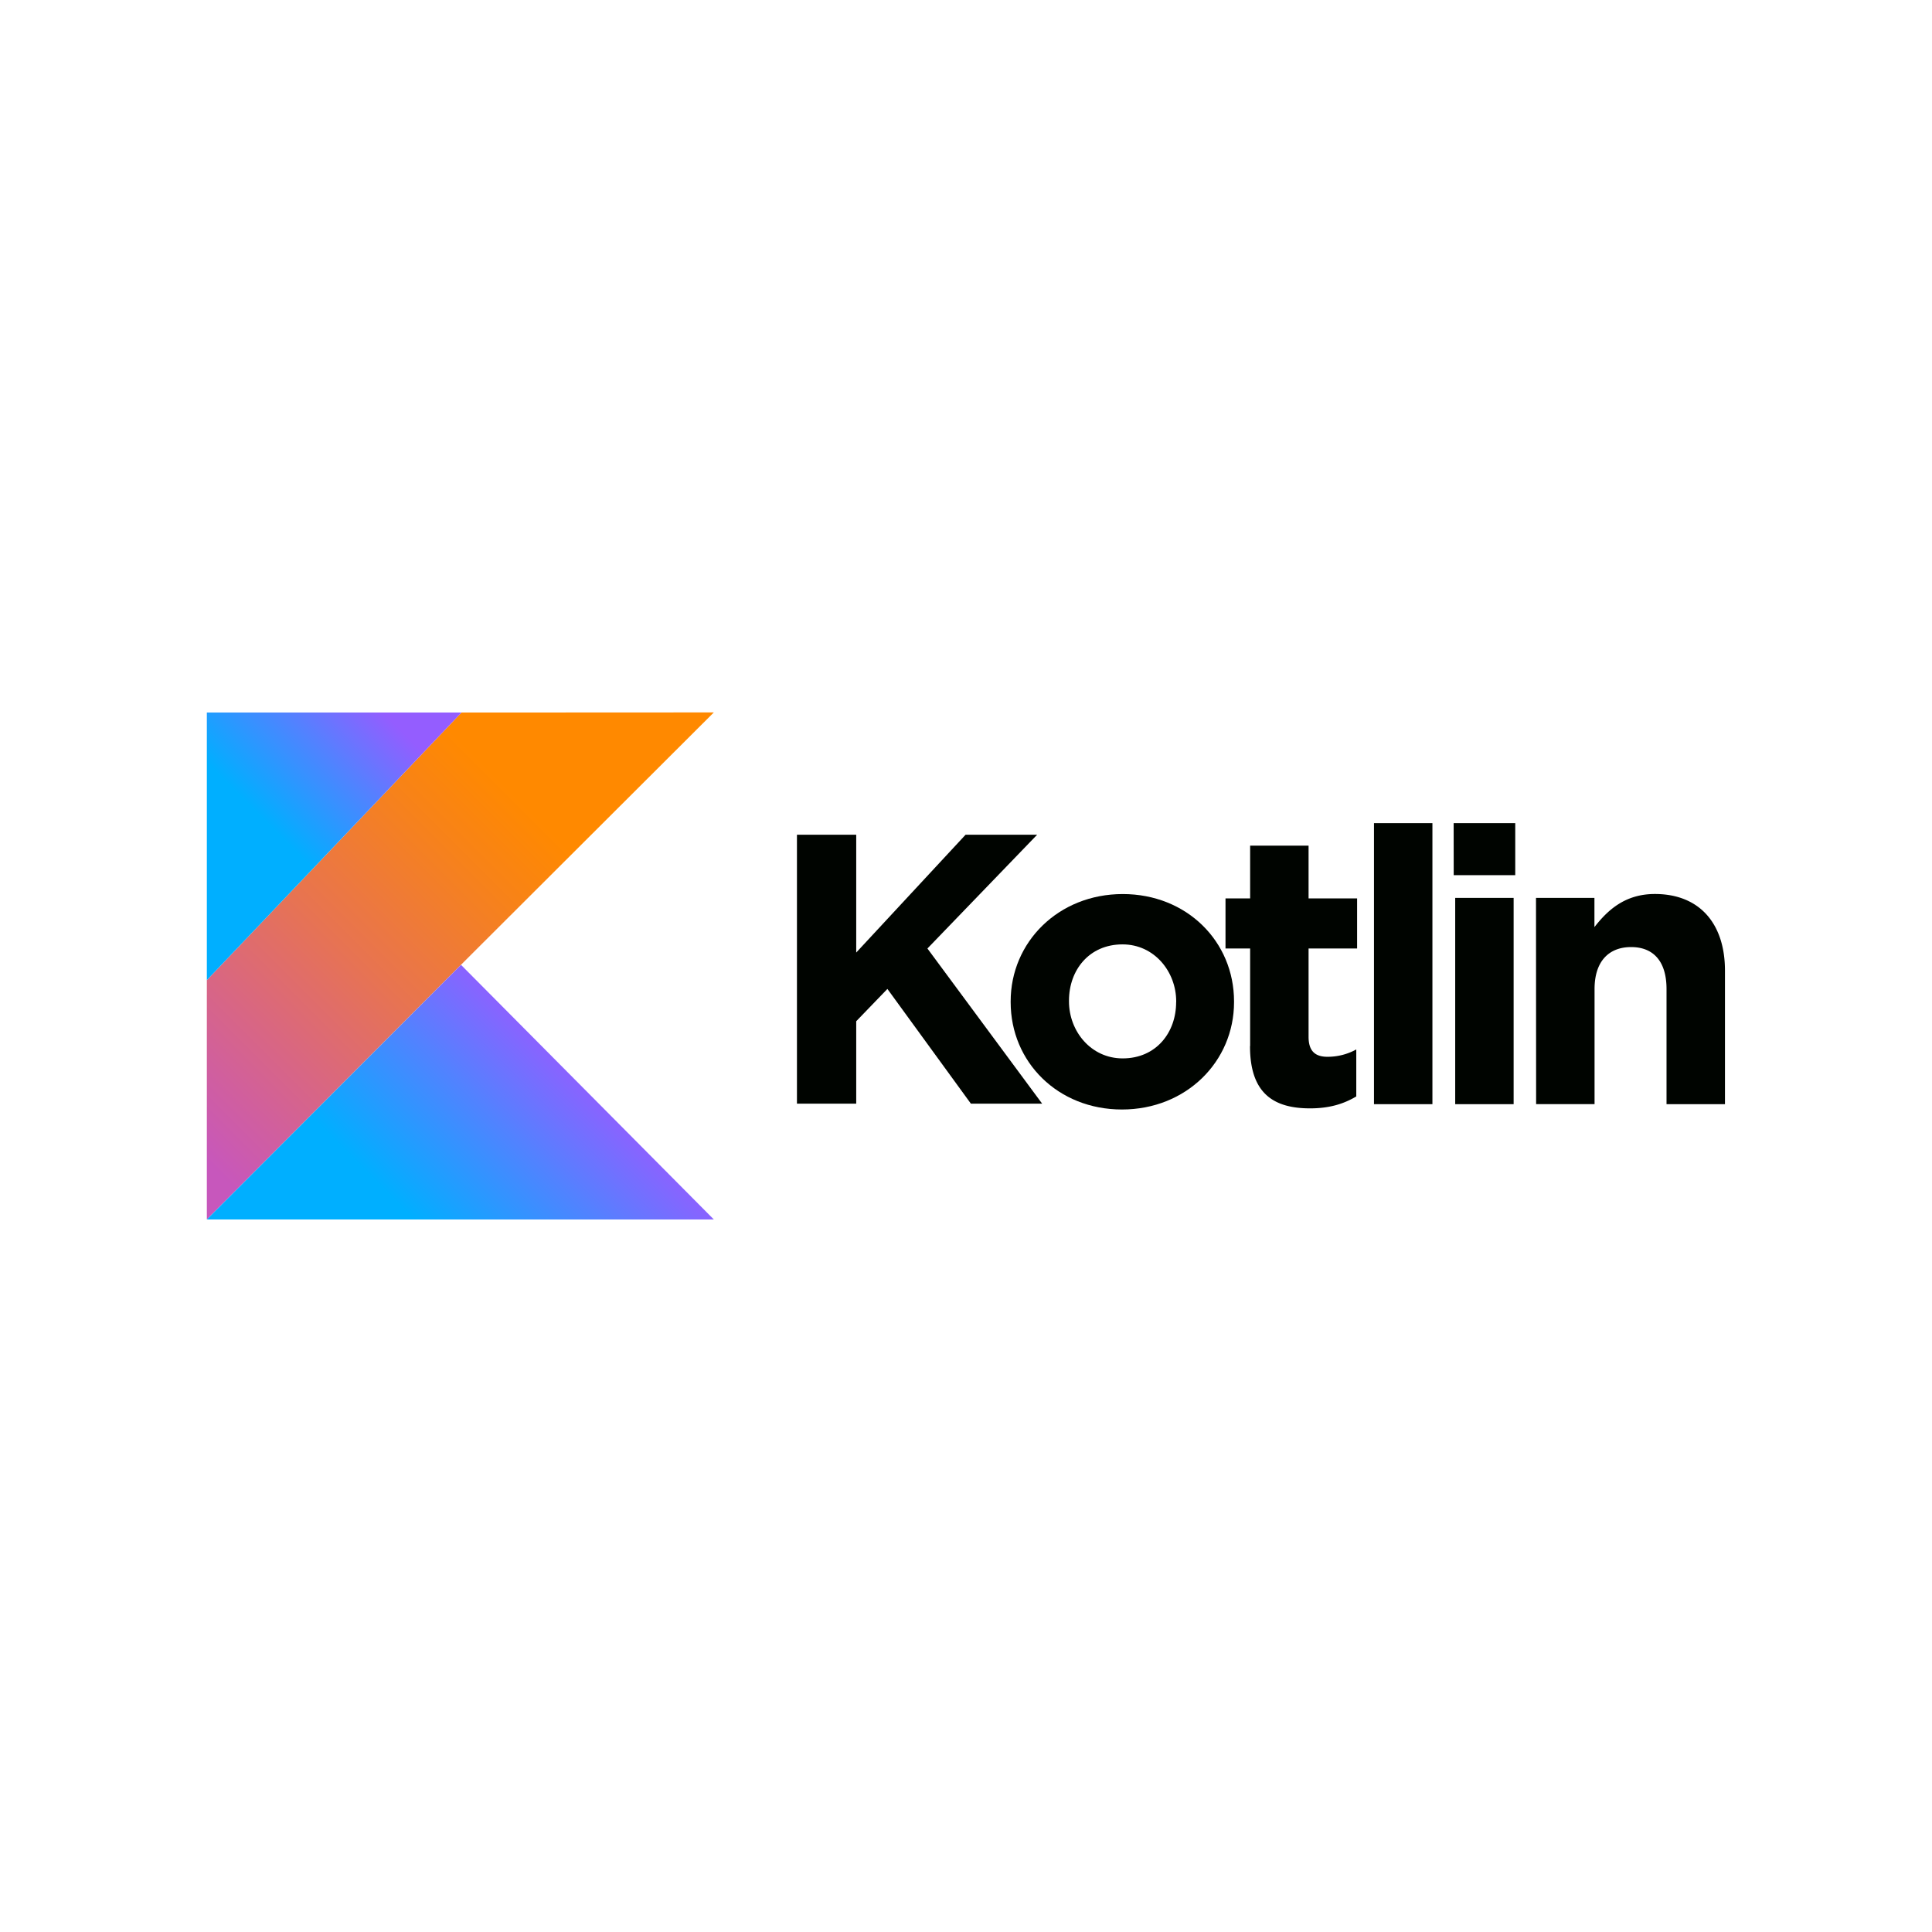 <svg xmlns="http://www.w3.org/2000/svg" xmlns:xlink="http://www.w3.org/1999/xlink" viewBox="0 0 32.4 16.187" height="1em" width="1em">
  <defs>
    <linearGradient id="b" x1="1.91" y1="11.659" x2="9.821" y2="3.748" gradientUnits="userSpaceOnUse">
      <stop offset=".108" stop-color="#c757bc"/>
      <stop offset=".173" stop-color="#cd5ca9"/>
      <stop offset=".492" stop-color="#e8744f"/>
      <stop offset=".716" stop-color="#f88316"/>
      <stop offset=".823" stop-color="#ff8900"/>
    </linearGradient>
    <linearGradient id="a" gradientUnits="userSpaceOnUse">
      <stop offset=".296" stop-color="#00afff"/>
      <stop offset=".694" stop-color="#5282ff"/>
      <stop offset="1" stop-color="#945dff"/>
    </linearGradient>
    <linearGradient id="d" x1="3.239" y1="6.189" x2="5.944" y2="3.484" xlink:href="#a"/>
    <linearGradient xlink:href="#a" id="c" x1="6.054" y1="13.878" x2="9.91" y2="10.022"/>
  </defs>
  <g transform="translate(.129)">
    <g fill="#000400">
      <path d="M13.236 5.892h.994v1.976l1.834-1.976h1.2L15.424 7.8l1.924 2.602h-1.195l-1.4-1.924-.523.542v1.382h-.994zM16.82 8.7v-.013c0-.994.8-1.8 1.88-1.8 1.072 0 1.866.794 1.866 1.8V8.7c0 .994-.8 1.8-1.88 1.8-1.072 0-1.866-.794-1.866-1.8zm2.776 0v-.013c0-.5-.368-.956-.9-.956-.562 0-.898.433-.898.943v.013c0 .5.368.956.9.956.562 0 .897-.433.897-.943z"/>
      <path d="M20.836 9.43V7.8h-.413v-.84h.413v-.885h.98v.885h.814v.84h-.814v1.48c0 .226.097.336.316.336a.998.998 0 0 0 .484-.123v.788c-.207.123-.445.2-.775.2-.6 0-1.007-.24-1.007-1.04zm2.077-3.732h.98v4.713h-.98zm1.336 0h1.033v.872H24.25zm.026 1.253h.98v3.46h-.98zm1.355 0h.98v.49c.226-.29.517-.555 1.014-.555.743 0 1.175.49 1.175 1.285v2.24h-.98V8.48c0-.465-.22-.704-.594-.704s-.613.24-.613.704v1.93h-.98z"/>
    </g>
    <path d="M7.61 3.843L3.34 8.33v4.013l4.262-4.27 4.24-4.232z" fill="url(#b)"/>
    <path d="M3.34 12.344l4.262-4.27 4.24 4.27z" fill="url(#c)"/>
    <path d="M3.34 3.843H7.61L3.34 8.33z" fill="url(#d)"/>
  </g>
</svg>
